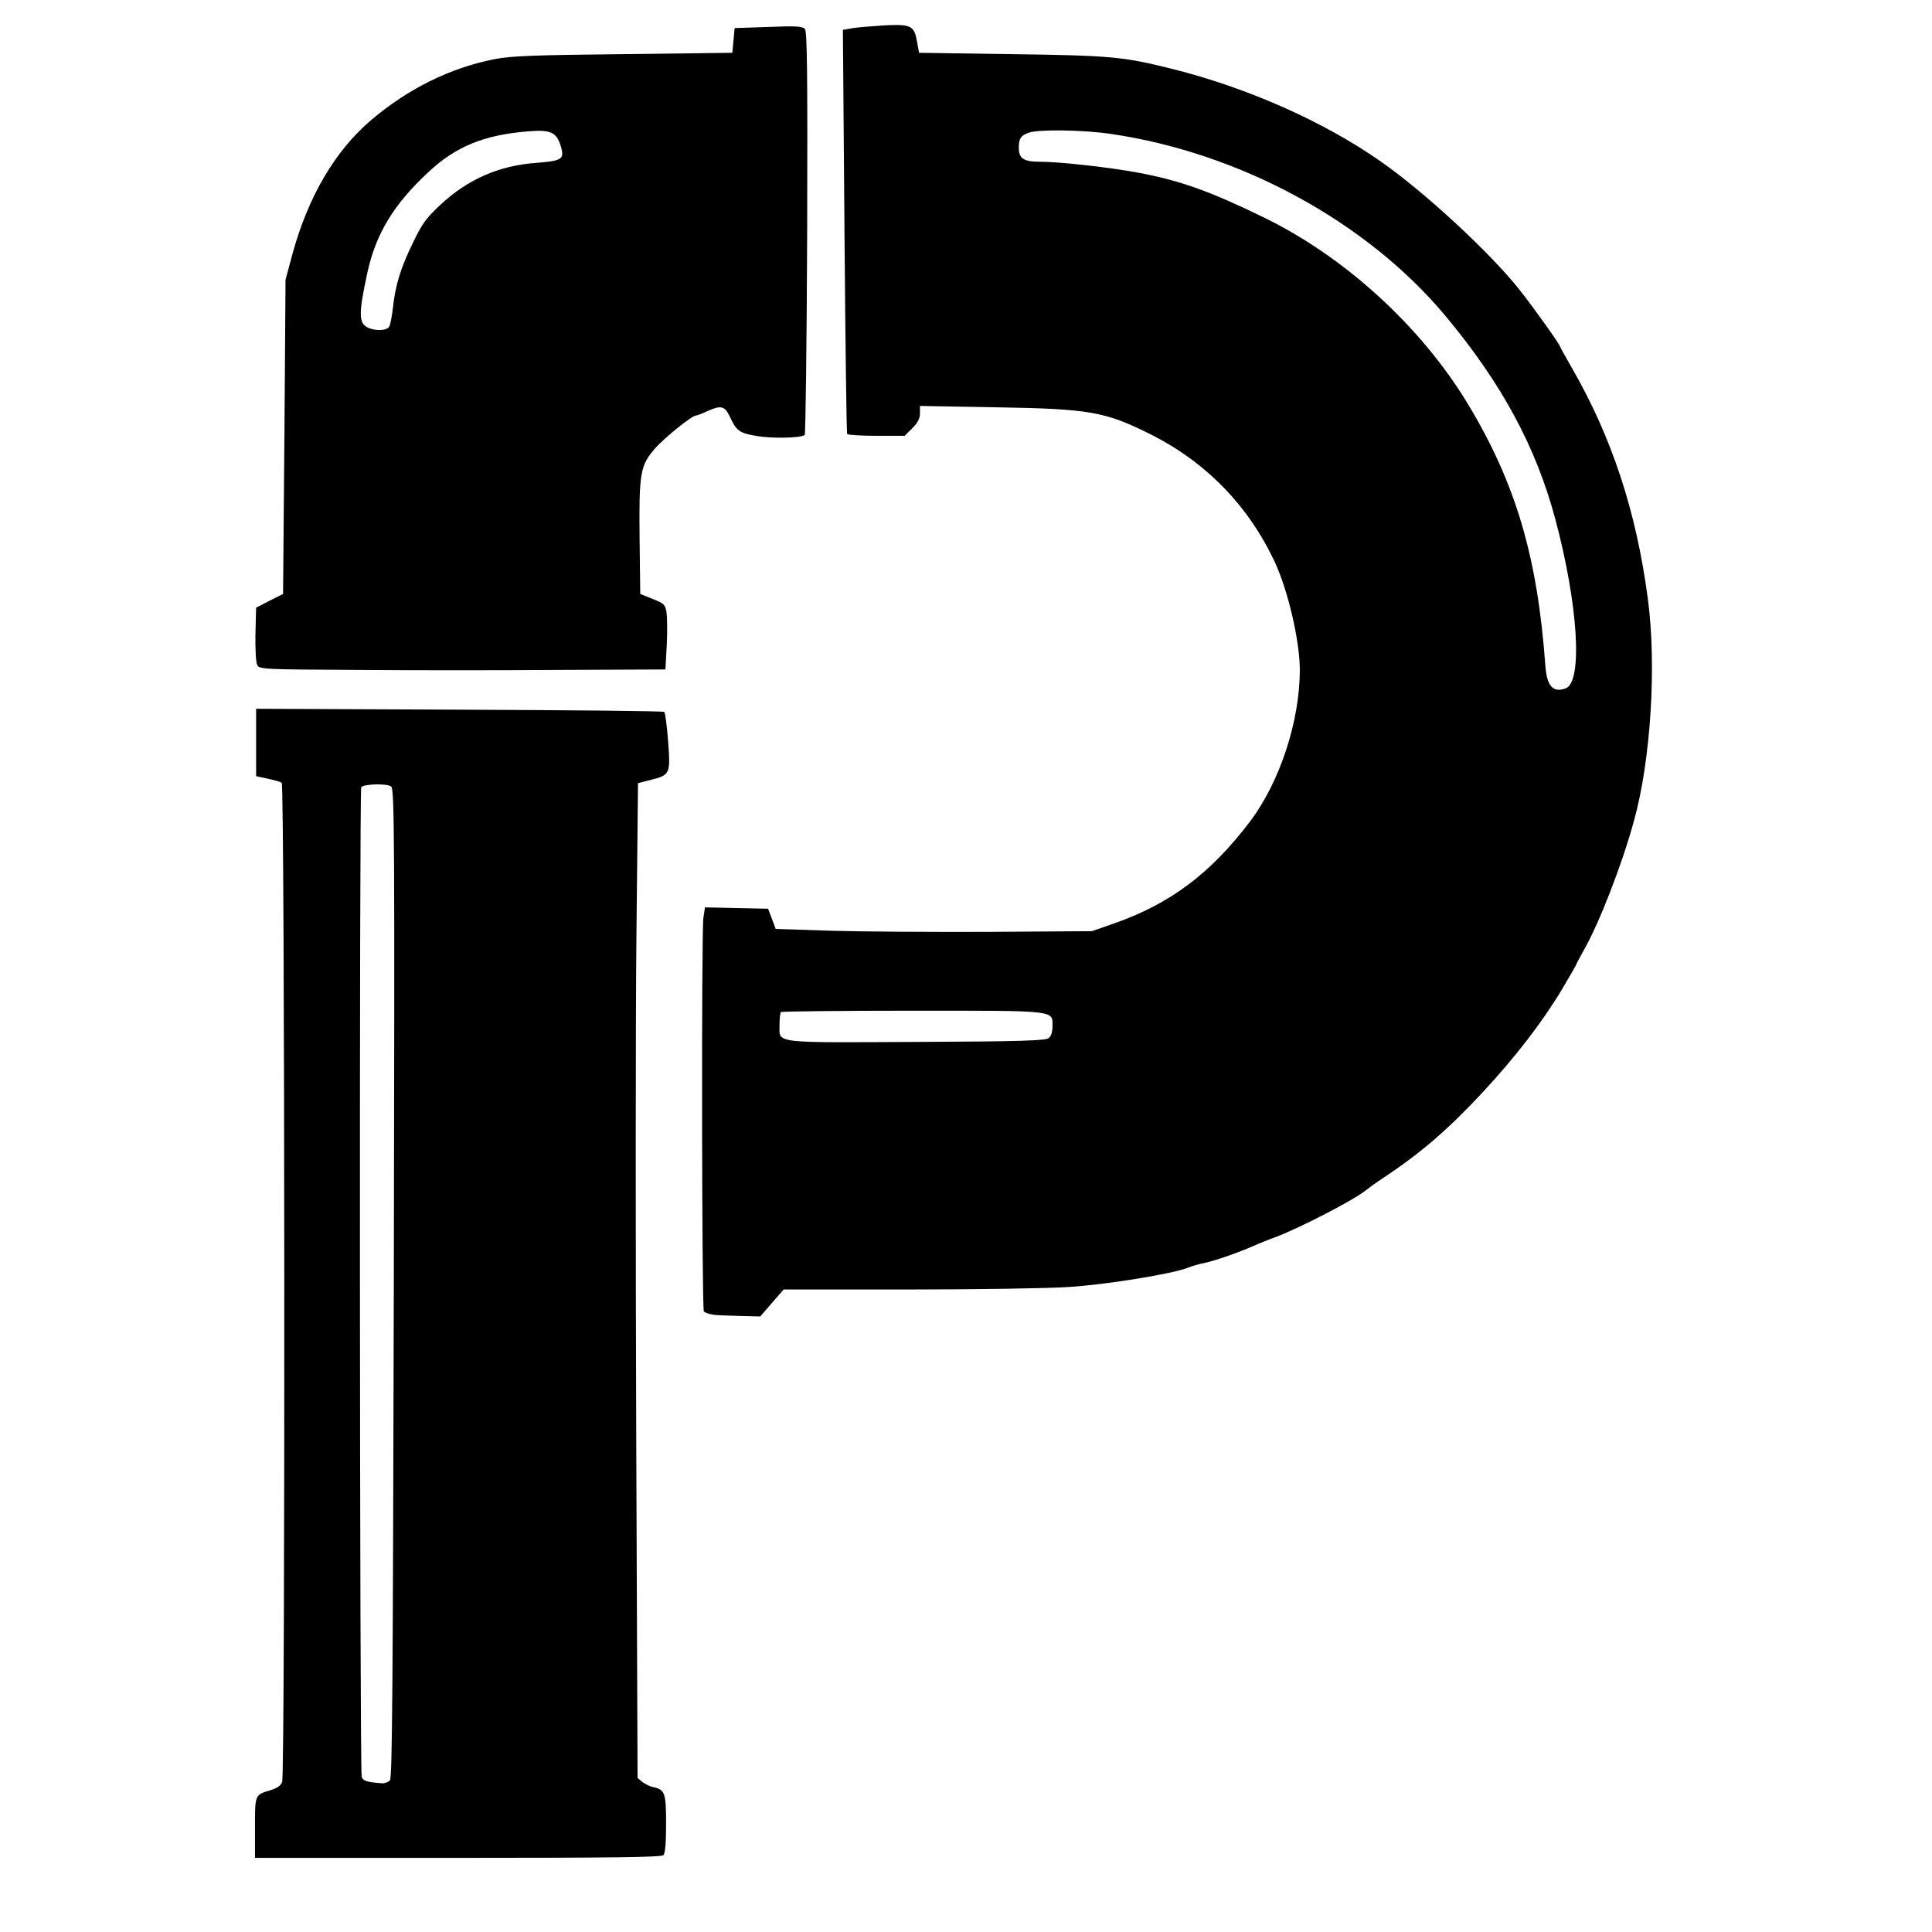 <svg xmlns="http://www.w3.org/2000/svg" width="30" height="30" viewBox="0 0 7030 8600" fill="#FFFFFF" style="transform: none; transform-origin: 50% 50%; cursor: move;"><g fill="FFFFFF"><g><path id="p3Lh8sS1f" d="M350 8136 c0 -148 -1 -146 68 -167 30 -9 47 -20 53 -37 14 -36 12 -4439 -2 -4448 -6 -4 -35 -12 -63 -18 l-51 -11 0 -150 0 -150 905 4 c498 2 908 6 912 10 4 4 12 63 17 131 11 146 9 150 -79 172 l-55 14 -7 675 c-4 371 -4 1367 -1 2214 l6 1539 21 18 c12 9 33 20 49 23 52 12 57 25 57 164 0 85 -4 131 -12 139 -9 9 -226 12 -915 12 l-903 0 0 -134z m601 -212 c10 -13 13 -424 17 -2213 4 -2015 3 -2198 -12 -2210 -17 -14 -119 -12 -133 3 -9 9 -7 4377 2 4405 6 19 23 24 91 29 12 1 27 -5 35 -14z"></path><path id="pk8WxuEtA" d="M2395 5853 c-22 -3 -43 -10 -47 -16 -9 -15 -11 -1685 -2 -1751 l7 -47 141 3 140 3 17 45 17 45 243 8 c134 4 451 6 704 5 l460 -3 95 -33 c253 -88 432 -222 610 -456 132 -176 220 -443 221 -672 0 -130 -52 -354 -111 -481 -117 -251 -305 -444 -550 -568 -206 -103 -272 -115 -692 -122 l-338 -6 0 33 c0 23 -9 41 -34 66 l-34 34 -125 0 c-69 0 -128 -4 -131 -8 -3 -5 -8 -411 -12 -904 l-7 -895 39 -7 c21 -4 86 -9 144 -13 122 -6 135 0 148 78 l8 44 409 6 c443 6 498 11 711 64 336 83 680 235 934 413 198 138 489 408 619 572 61 77 181 245 181 254 0 2 23 43 51 92 178 308 288 641 339 1029 40 297 13 721 -62 990 -54 197 -154 453 -222 573 -20 35 -36 66 -36 68 0 2 -28 50 -61 106 -88 147 -208 303 -353 459 -155 167 -276 271 -446 384 -25 16 -61 42 -80 57 -57 44 -282 160 -390 202 -36 13 -83 32 -105 42 -69 30 -168 65 -215 75 -25 5 -61 15 -80 23 -69 27 -365 75 -530 85 -91 6 -413 11 -716 11 l-551 0 -52 60 -52 60 -82 -2 c-45 -1 -100 -3 -122 -5z m1488 -1232 c11 -8 17 -28 17 -52 0 -73 25 -70 -625 -70 -318 0 -580 3 -584 6 -3 4 -6 29 -6 57 0 84 -39 79 611 76 466 -2 574 -6 587 -17z m2302 -1557 c76 -30 55 -373 -47 -754 -86 -321 -238 -603 -489 -904 -350 -419 -914 -726 -1490 -810 -122 -18 -324 -21 -366 -5 -34 13 -43 25 -43 66 0 49 21 63 96 63 87 0 318 26 443 50 183 35 314 82 556 200 359 176 696 484 904 828 213 353 310 681 345 1166 7 91 34 121 91 100z"></path><path id="p17OitDAFm" d="M803 2982 c-420 -2 -433 -3 -443 -22 -6 -12 -9 -68 -8 -137 l3 -118 60 -31 60 -30 6 -700 5 -699 31 -115 c69 -252 187 -455 346 -592 166 -142 355 -236 555 -275 71 -14 177 -18 572 -22 l485 -6 5 -55 5 -55 150 -5 c125 -5 152 -3 163 9 10 12 12 199 10 907 -2 491 -7 896 -11 900 -14 14 -148 17 -218 4 -72 -12 -87 -23 -115 -85 -23 -48 -39 -52 -98 -26 -25 12 -49 21 -54 21 -17 0 -139 98 -181 146 -66 75 -72 109 -69 399 l3 249 55 22 c51 20 56 25 62 60 3 22 4 87 1 146 l-6 108 -471 2 c-259 2 -665 2 -903 0z m145 -1529 c5 -10 12 -47 16 -83 11 -101 34 -176 88 -287 42 -88 60 -112 123 -171 122 -114 261 -175 427 -187 115 -9 127 -16 109 -75 -19 -62 -45 -74 -149 -65 -193 16 -318 67 -440 181 -154 143 -234 274 -272 449 -39 181 -39 223 2 243 36 17 86 14 96 -5z"></path></g></g></svg>